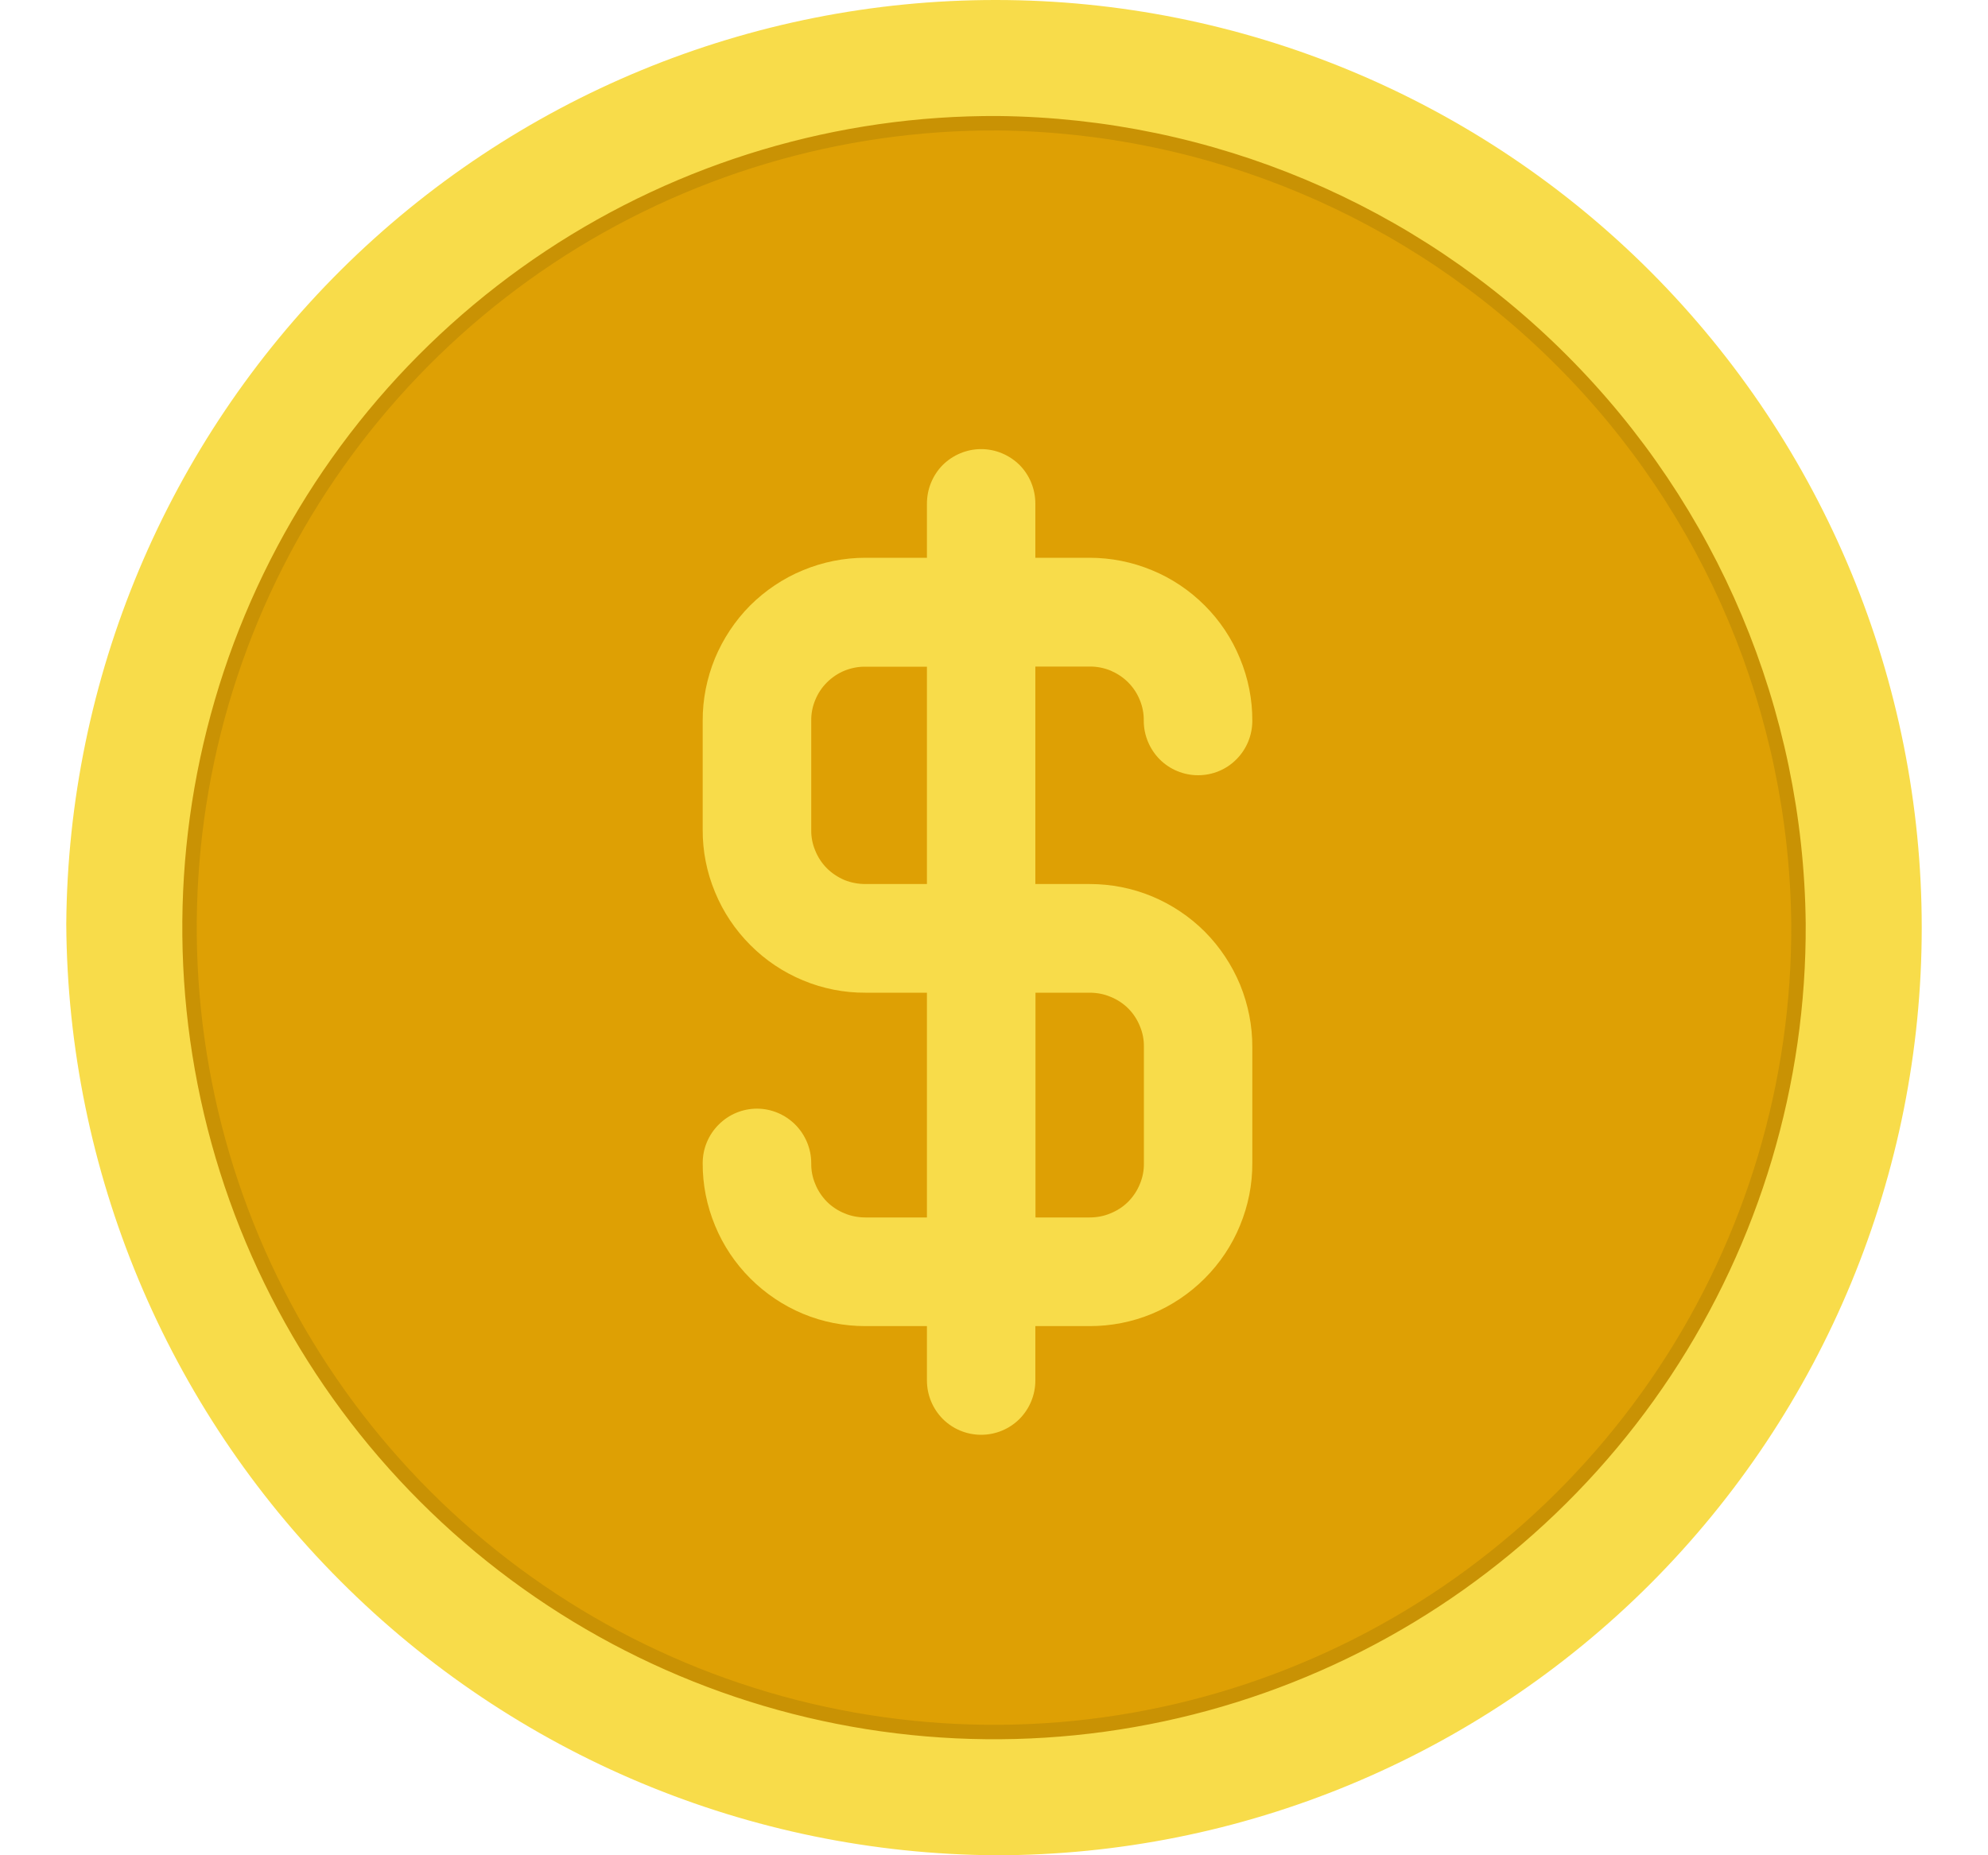 <svg width="15" height="14" viewBox="0 0 15 14" fill="none" xmlns="http://www.w3.org/2000/svg">
<path d="M7.514 5.63073e-07C5.663 -0.001 3.886 0.732 2.572 2.038C1.259 3.345 0.514 5.118 0.5 6.973C0.511 8.833 1.254 10.614 2.567 11.929C3.88 13.245 5.657 13.989 7.514 14C9.366 14 11.143 13.262 12.454 11.95C13.764 10.637 14.5 8.857 14.5 7C14.5 5.143 13.764 3.363 12.454 2.05C11.143 0.737 9.366 5.63073e-07 7.514 5.63073e-07Z" fill="#F8DC4A"/>
<path d="M4.148 1.939C5.151 1.275 6.329 0.923 7.532 0.93C9.128 0.947 10.654 1.589 11.782 2.718C12.911 3.846 13.553 5.372 13.57 6.968C13.577 8.171 13.225 9.349 12.561 10.352C11.896 11.355 10.949 12.139 9.838 12.602C8.728 13.066 7.504 13.188 6.324 12.955C5.143 12.722 4.059 12.143 3.208 11.292C2.357 10.441 1.778 9.357 1.545 8.176C1.312 6.996 1.435 5.772 1.898 4.662C2.362 3.551 3.145 2.604 4.148 1.939Z" fill="#DEA004" stroke="#C99204" stroke-width="0.109"/>
<g filter="url(#filter0_d_356_125298)">
<path d="M8.33 6.562H7.921V4.921H8.33C8.384 4.92 8.438 4.931 8.488 4.951C8.537 4.972 8.583 5.002 8.621 5.04C8.659 5.078 8.689 5.123 8.709 5.173C8.73 5.223 8.74 5.277 8.739 5.331C8.739 5.439 8.783 5.544 8.859 5.621C8.936 5.698 9.04 5.741 9.149 5.741C9.258 5.741 9.362 5.698 9.438 5.621C9.515 5.544 9.558 5.439 9.558 5.331C9.559 5.169 9.527 5.009 9.465 4.86C9.404 4.71 9.313 4.574 9.199 4.46C9.085 4.346 8.95 4.255 8.801 4.194C8.652 4.132 8.492 4.1 8.33 4.1H7.921V3.691C7.921 3.582 7.878 3.477 7.802 3.4C7.725 3.324 7.621 3.28 7.512 3.28C7.403 3.28 7.299 3.324 7.222 3.4C7.146 3.477 7.103 3.582 7.103 3.691V4.1H6.639C6.477 4.1 6.317 4.132 6.168 4.194C6.019 4.255 5.884 4.346 5.769 4.46C5.655 4.575 5.565 4.711 5.503 4.86C5.442 5.01 5.41 5.17 5.411 5.332V6.152C5.41 6.314 5.442 6.474 5.504 6.623C5.565 6.772 5.656 6.908 5.77 7.022C5.884 7.137 6.019 7.227 6.168 7.289C6.317 7.351 6.477 7.383 6.639 7.382H7.103V9.078H6.639C6.585 9.078 6.531 9.068 6.481 9.047C6.432 9.027 6.386 8.997 6.348 8.959C6.31 8.92 6.28 8.875 6.26 8.825C6.239 8.775 6.229 8.722 6.23 8.668C6.23 8.559 6.186 8.455 6.11 8.378C6.033 8.301 5.929 8.257 5.82 8.257C5.712 8.257 5.607 8.301 5.531 8.378C5.454 8.455 5.411 8.559 5.411 8.668C5.41 8.829 5.442 8.989 5.504 9.139C5.565 9.288 5.656 9.424 5.77 9.538C5.884 9.652 6.019 9.743 6.168 9.805C6.317 9.867 6.477 9.898 6.639 9.898H7.103V10.308C7.103 10.417 7.146 10.521 7.222 10.598C7.299 10.675 7.403 10.718 7.512 10.718C7.621 10.718 7.725 10.675 7.802 10.598C7.878 10.521 7.921 10.417 7.921 10.308V9.898H8.33C8.492 9.898 8.652 9.867 8.801 9.805C8.95 9.743 9.085 9.652 9.199 9.538C9.313 9.424 9.404 9.288 9.465 9.139C9.527 8.989 9.559 8.829 9.558 8.668V7.794C9.559 7.632 9.527 7.472 9.466 7.322C9.404 7.173 9.314 7.037 9.2 6.922C9.086 6.808 8.95 6.717 8.801 6.655C8.652 6.593 8.492 6.562 8.33 6.562ZM7.103 6.562H6.639C6.585 6.562 6.531 6.552 6.481 6.532C6.432 6.511 6.386 6.481 6.348 6.443C6.31 6.405 6.28 6.359 6.26 6.309C6.239 6.259 6.229 6.206 6.23 6.152V5.332C6.229 5.278 6.239 5.224 6.26 5.174C6.28 5.124 6.31 5.079 6.348 5.041C6.386 5.003 6.432 4.972 6.481 4.952C6.531 4.932 6.585 4.921 6.639 4.922H7.103V6.562ZM8.74 8.668C8.741 8.722 8.731 8.775 8.71 8.825C8.69 8.875 8.66 8.92 8.622 8.959C8.584 8.997 8.538 9.027 8.488 9.047C8.439 9.068 8.385 9.078 8.331 9.078H7.922V7.382H8.331C8.385 7.382 8.439 7.392 8.488 7.413C8.538 7.433 8.584 7.463 8.622 7.501C8.66 7.539 8.69 7.585 8.71 7.635C8.731 7.685 8.741 7.738 8.74 7.792V8.668Z" fill="#F8DC4A"/>
</g>
<defs>
<filter id="filter0_d_356_125298" x="5.301" y="3.28" width="4.257" height="7.547" filterUnits="userSpaceOnUse" color-interpolation-filters="sRGB">
<feFlood flood-opacity="0" result="BackgroundImageFix"/>
<feColorMatrix in="SourceAlpha" type="matrix" values="0 0 0 0 0 0 0 0 0 0 0 0 0 0 0 0 0 0 127 0" result="hardAlpha"/>
<feOffset dx="-0.109" dy="0.109"/>
<feComposite in2="hardAlpha" operator="out"/>
<feColorMatrix type="matrix" values="0 0 0 0 0.788 0 0 0 0 0.573 0 0 0 0 0.02 0 0 0 1 0"/>
<feBlend mode="normal" in2="BackgroundImageFix" result="effect1_dropShadow_356_125298"/>
<feBlend mode="normal" in="SourceGraphic" in2="effect1_dropShadow_356_125298" result="shape"/>
</filter>
</defs>
</svg>

